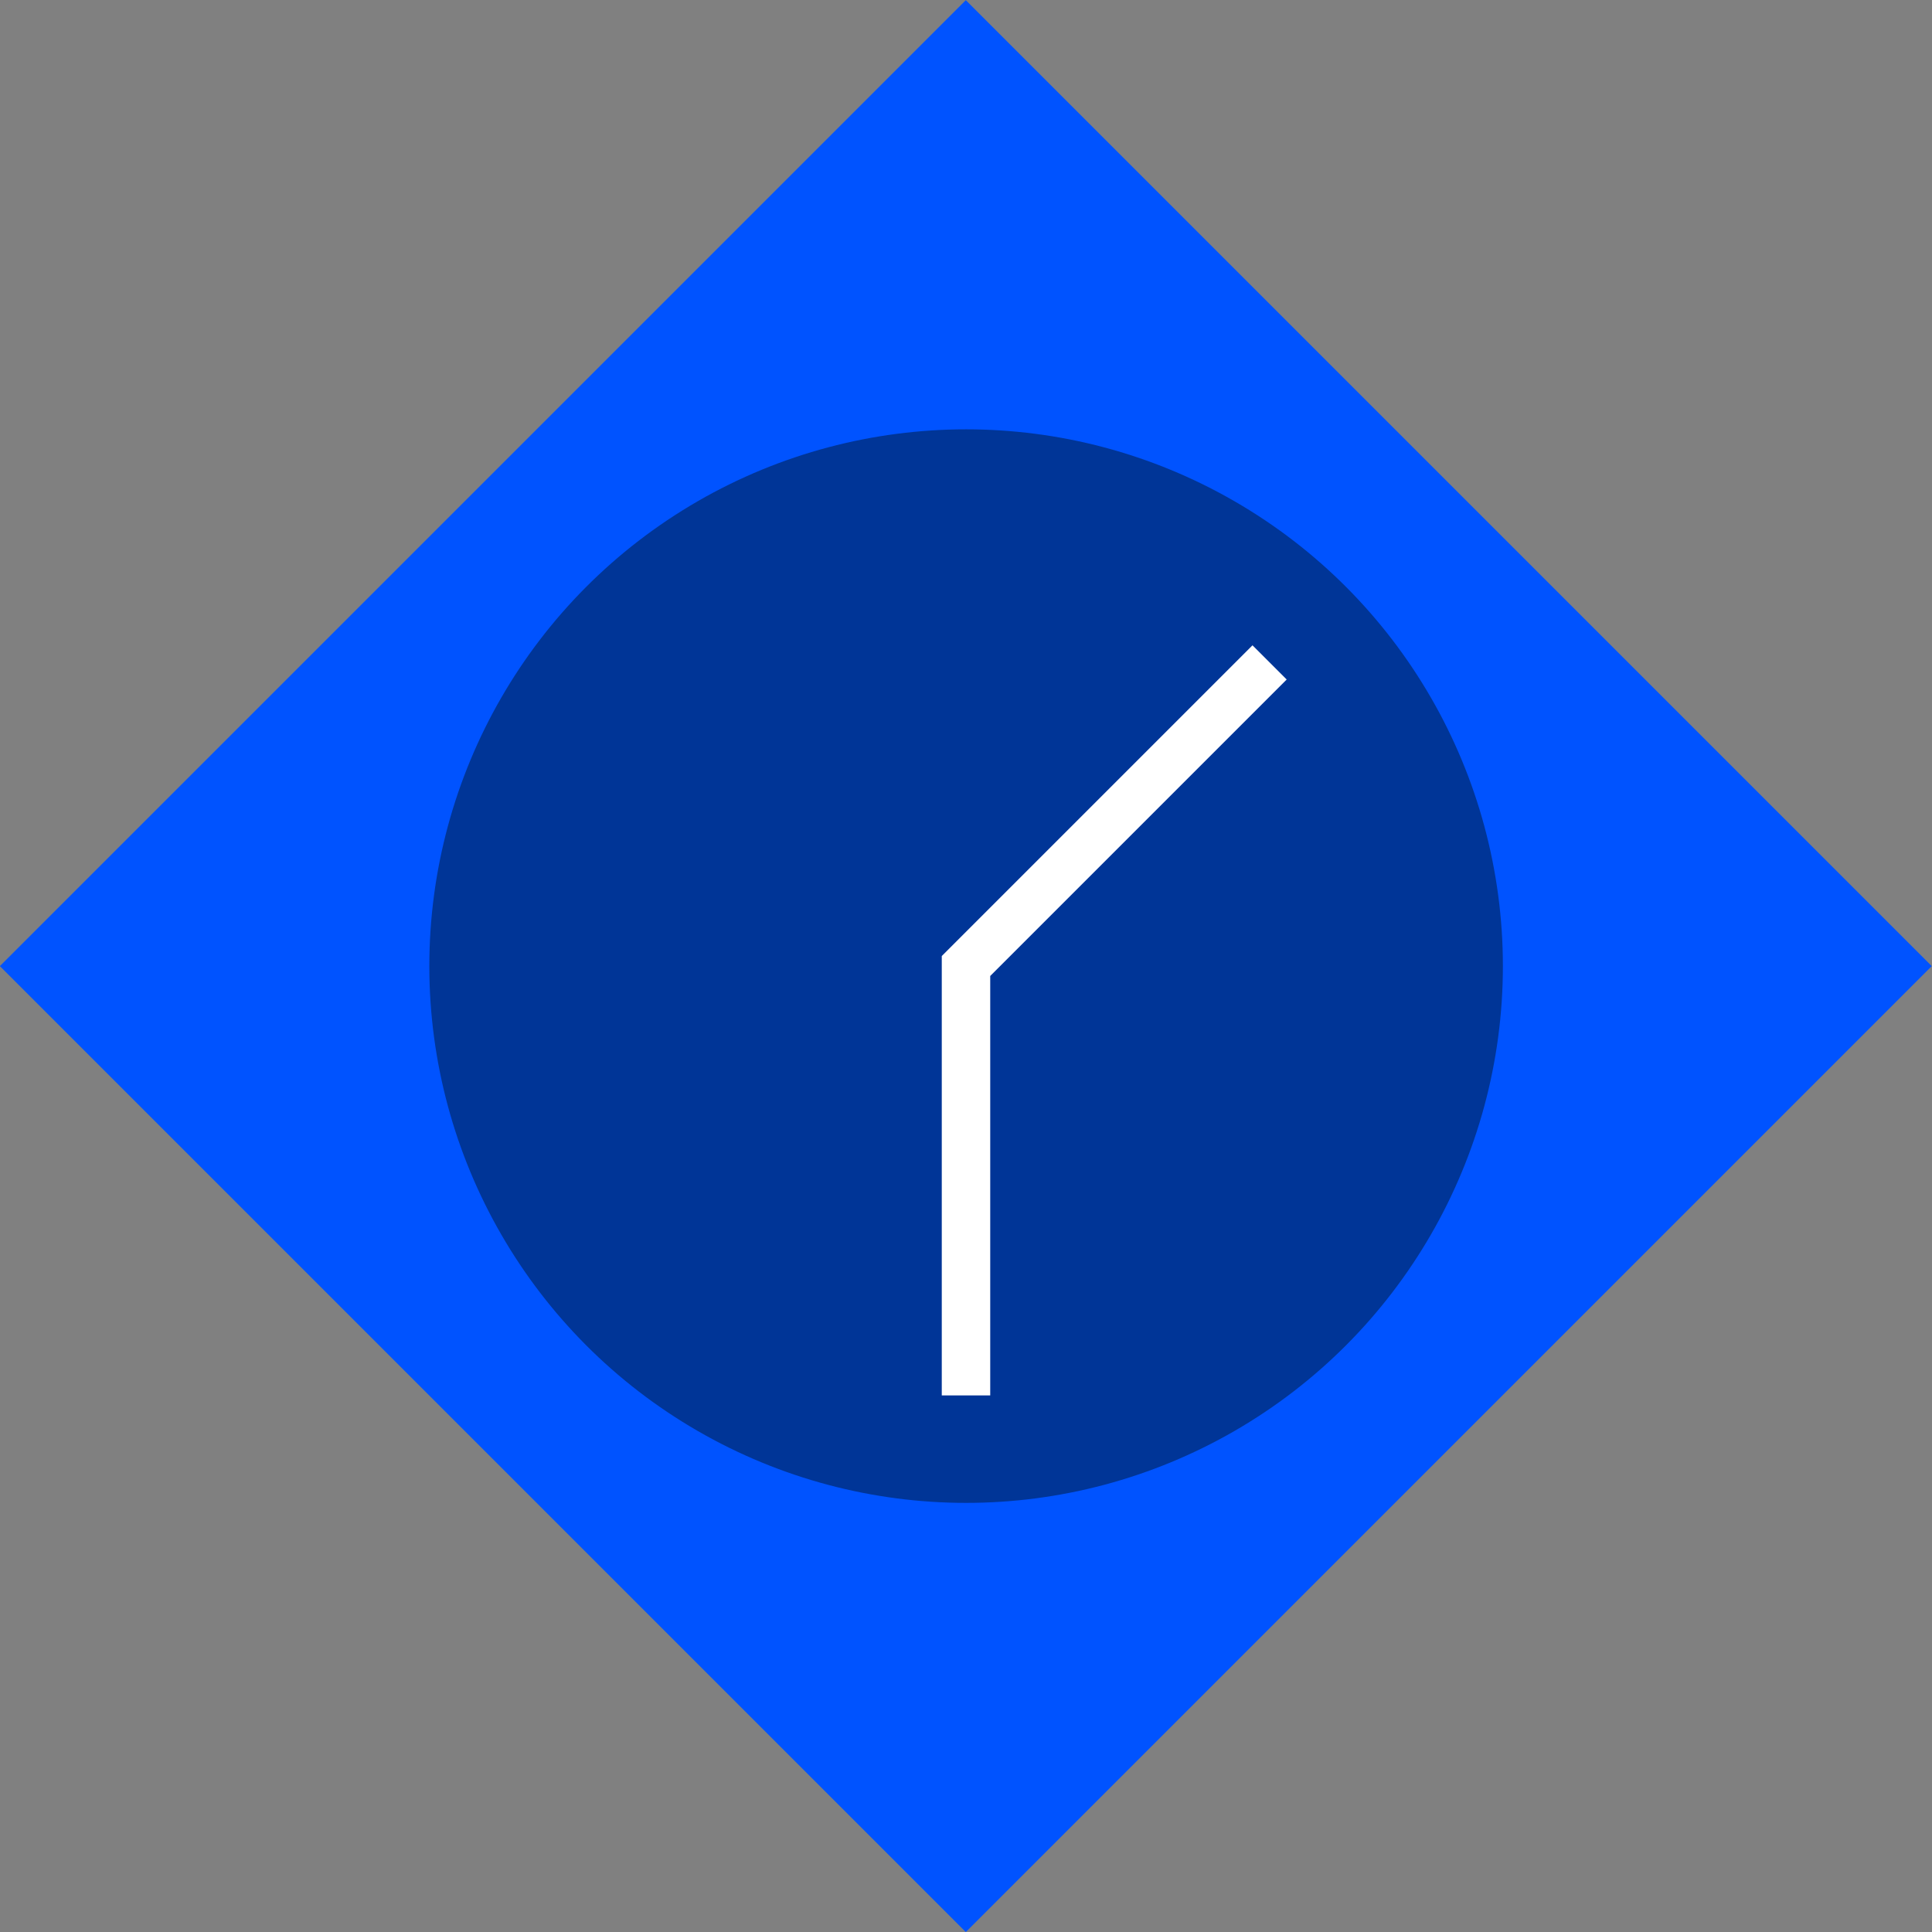 <svg xmlns="http://www.w3.org/2000/svg" width="88.11" height="88.11" viewBox="0 0 88.11 88.11"><rect x="0" y="0" width="88.11" height="88.11" fill="#808080" stroke="none"/><title>Artboard 161</title><rect x="12.9" y="12.9" width="62.3" height="62.3" transform="translate(-18.25 44.06) rotate(-45)" fill="#0053ff"/><circle cx="44.06" cy="44.06" r="24.48" fill="#003597"/><polygon points="45.16 63.64 42.95 63.64 42.95 43.6 57.12 29.43 58.68 30.99 45.16 44.51 45.16 63.64" fill="#fff"/></svg>